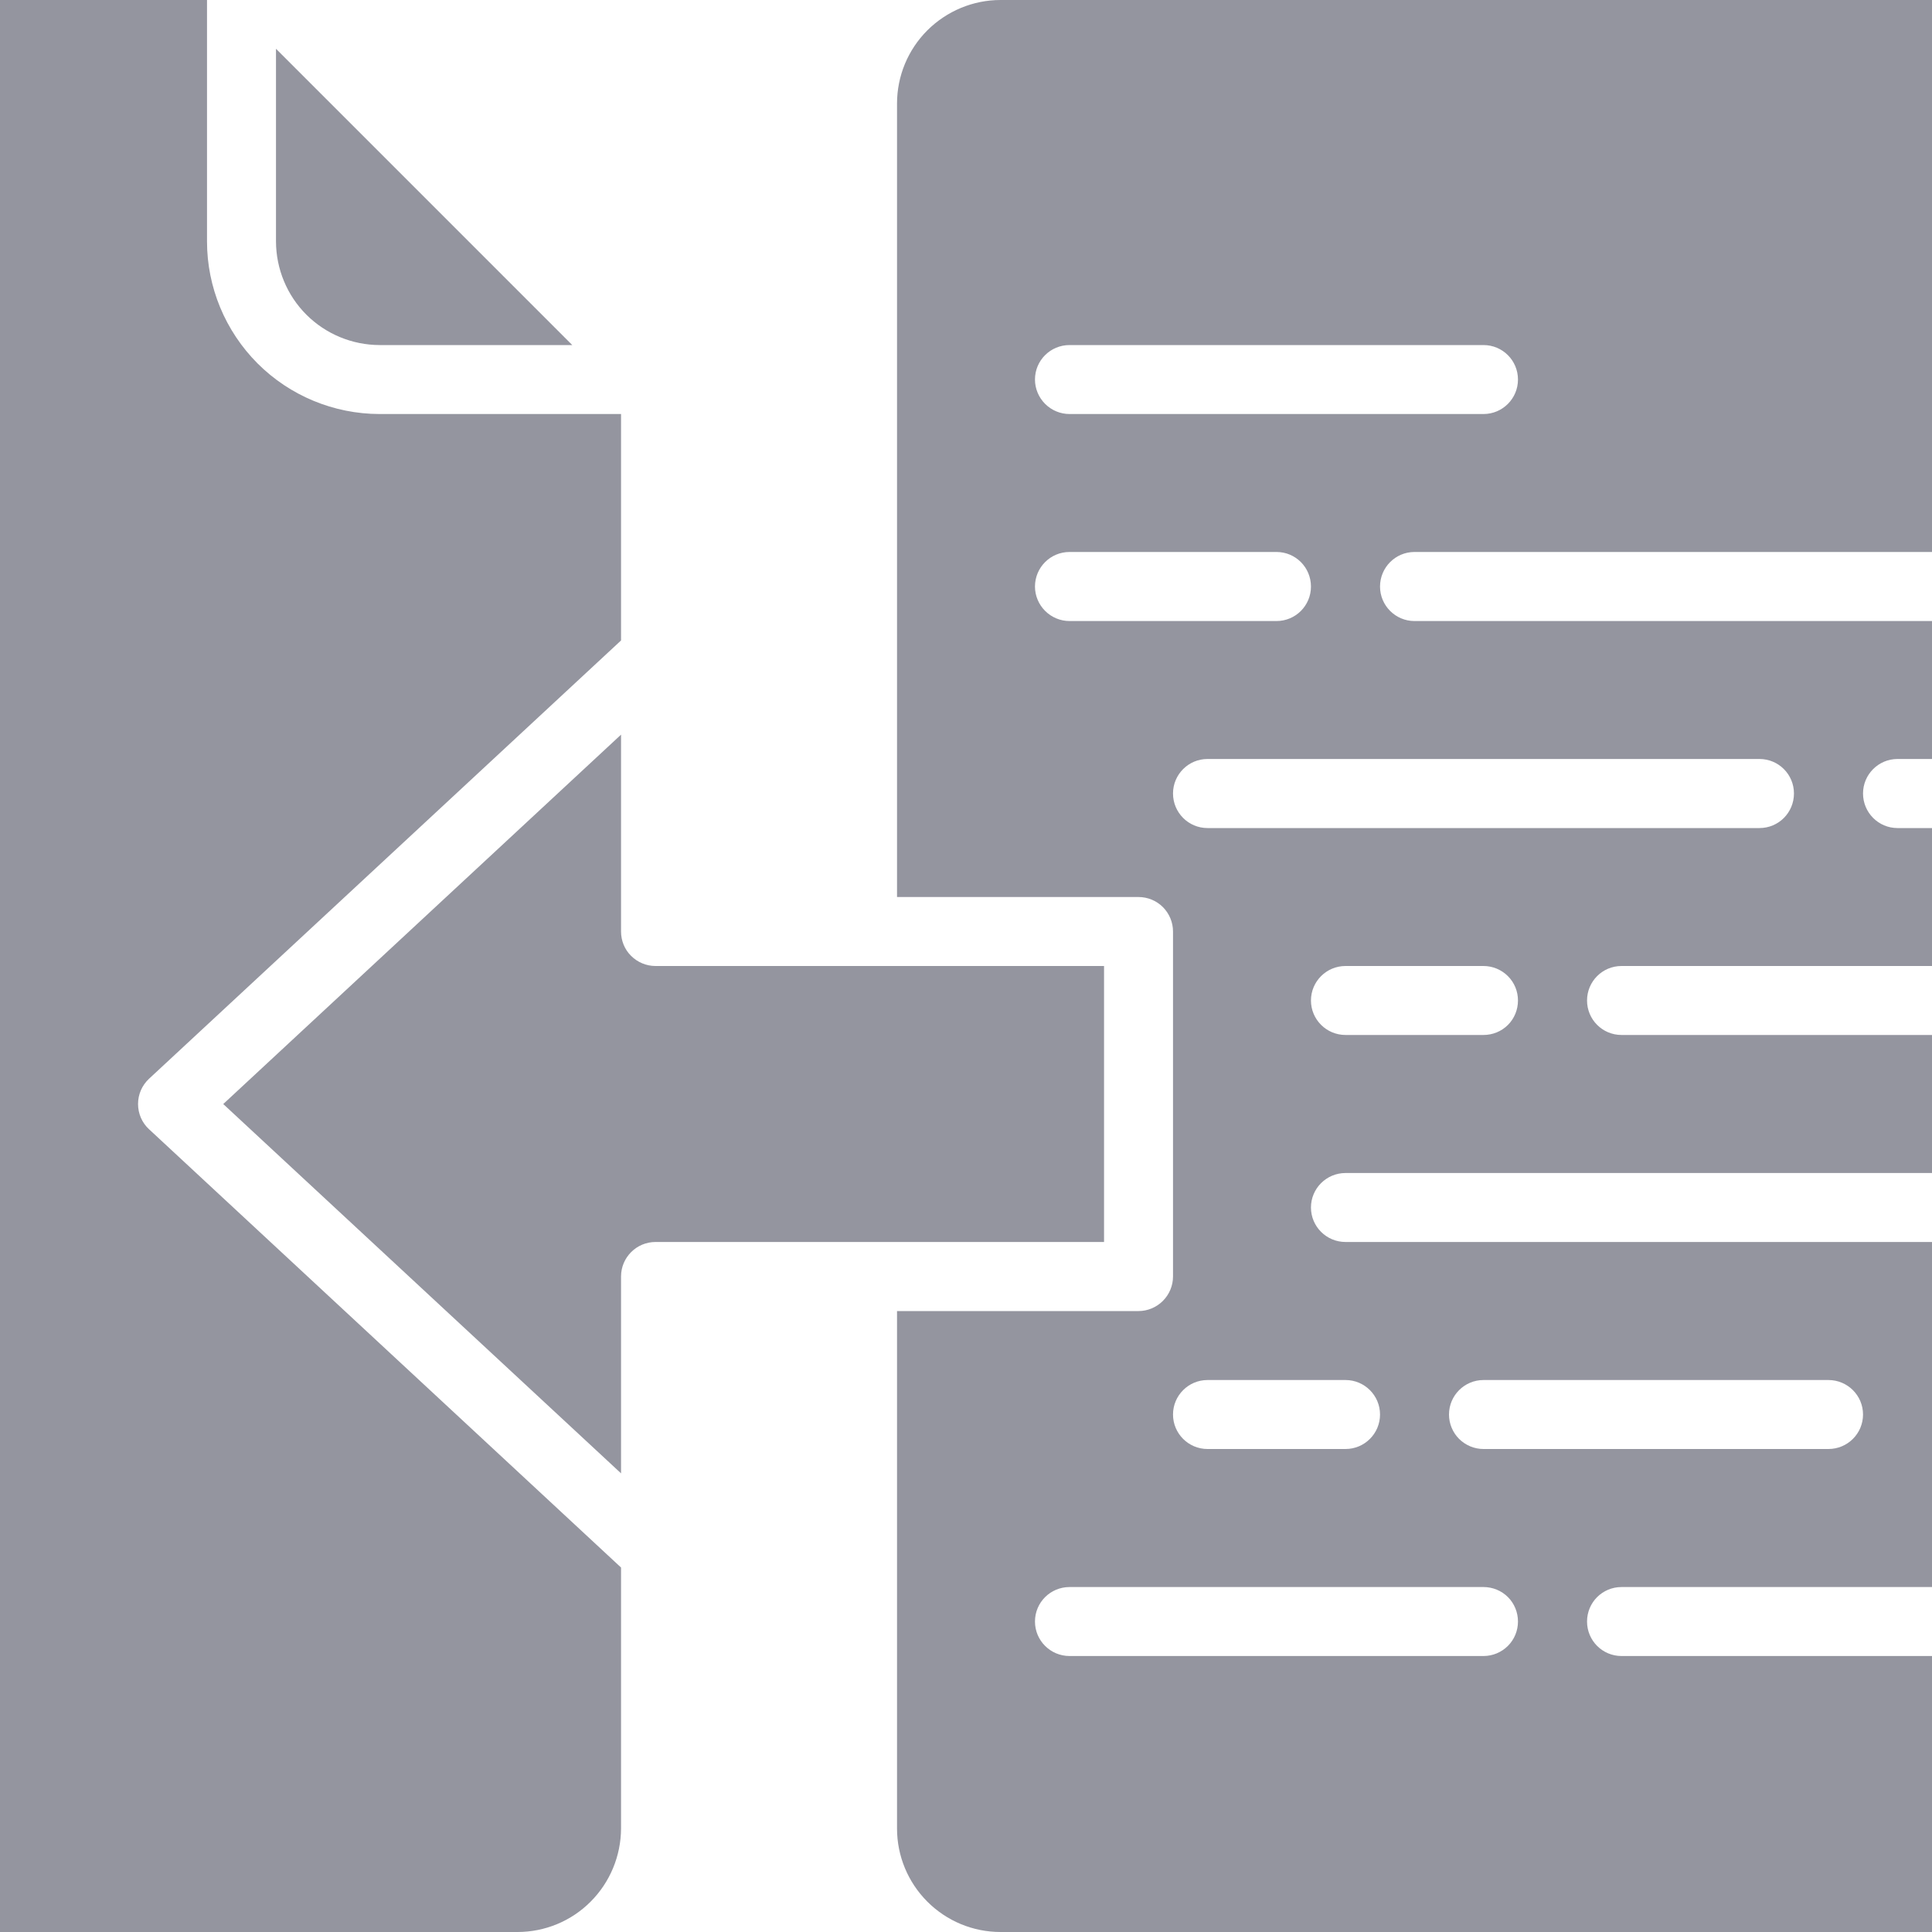 <svg width="20" height="20" viewBox="0 0 20 20" fill="none" xmlns="http://www.w3.org/2000/svg">
<path d="M11.429 12.857H6.786C6.589 12.857 6.429 13.017 6.429 13.214V15.252L2.311 11.429L6.429 7.605V9.643C6.429 9.738 6.466 9.829 6.533 9.895C6.6 9.962 6.691 10 6.786 10H11.429V12.857ZM3.929 3.572H5.924L2.857 0.505V2.5C2.858 2.784 2.971 3.057 3.171 3.257C3.372 3.458 3.645 3.571 3.929 3.572L3.929 3.572ZM1.429 11.429C1.429 11.329 1.47 11.235 1.543 11.167L6.429 6.63V4.286H3.929C3.455 4.285 3.001 4.097 2.666 3.762C2.332 3.427 2.143 2.973 2.143 2.5V0H0V20H5.357C5.641 20 5.914 19.887 6.114 19.686C6.315 19.485 6.428 19.212 6.429 18.928V16.227L1.543 11.69C1.47 11.623 1.429 11.528 1.429 11.428L1.429 11.429ZM10.357 0H20V5.714H14.643C14.446 5.714 14.286 5.874 14.286 6.072C14.286 6.269 14.446 6.429 14.643 6.429H20V7.857H19.643C19.446 7.857 19.286 8.017 19.286 8.214C19.286 8.412 19.446 8.572 19.643 8.572H20V10H16.786C16.588 10 16.429 10.16 16.429 10.357C16.429 10.554 16.588 10.714 16.786 10.714H20V12.143H13.929C13.731 12.143 13.571 12.303 13.571 12.5C13.571 12.697 13.731 12.857 13.929 12.857H20V16.429H16.786C16.588 16.429 16.429 16.588 16.429 16.786C16.429 16.983 16.588 17.143 16.786 17.143H20V20H10.357C10.073 20 9.801 19.887 9.6 19.686C9.399 19.485 9.286 19.213 9.286 18.929V13.572H11.786C11.88 13.572 11.971 13.534 12.038 13.467C12.105 13.4 12.143 13.309 12.143 13.214V9.643C12.143 9.548 12.105 9.457 12.038 9.39C11.971 9.323 11.88 9.286 11.786 9.286H9.286V1.072C9.286 0.787 9.399 0.515 9.6 0.314C9.801 0.114 10.073 0 10.357 0V0ZM15.714 16.786C15.714 16.691 15.677 16.6 15.61 16.533C15.543 16.466 15.452 16.429 15.357 16.429H11.072C10.874 16.429 10.714 16.588 10.714 16.786C10.714 16.983 10.874 17.143 11.072 17.143H15.357C15.452 17.143 15.543 17.105 15.61 17.038C15.677 16.971 15.714 16.88 15.714 16.786ZM15 14.643C15 14.738 15.038 14.829 15.105 14.896C15.172 14.962 15.262 15 15.357 15H18.928C19.126 15 19.286 14.84 19.286 14.643C19.286 14.446 19.126 14.286 18.928 14.286H15.357C15.16 14.286 15 14.446 15 14.643ZM12.5 14.286C12.303 14.286 12.143 14.446 12.143 14.643C12.143 14.84 12.303 15 12.5 15H13.929C14.126 15 14.286 14.84 14.286 14.643C14.286 14.446 14.126 14.286 13.929 14.286H12.5ZM15.714 10.357C15.714 10.262 15.677 10.172 15.61 10.105C15.543 10.038 15.452 10 15.357 10H13.929C13.731 10 13.571 10.16 13.571 10.357C13.571 10.554 13.731 10.714 13.929 10.714H15.357C15.452 10.714 15.543 10.677 15.61 10.61C15.677 10.543 15.714 10.452 15.714 10.357ZM12.5 7.857C12.303 7.857 12.143 8.017 12.143 8.214C12.143 8.412 12.303 8.572 12.5 8.572H18.214C18.412 8.572 18.571 8.412 18.571 8.214C18.571 8.017 18.412 7.857 18.214 7.857H12.5ZM10.714 3.929C10.714 4.023 10.752 4.114 10.819 4.181C10.886 4.248 10.977 4.286 11.072 4.286H15.357C15.554 4.286 15.714 4.126 15.714 3.929C15.714 3.731 15.554 3.572 15.357 3.572H11.072C10.874 3.572 10.714 3.731 10.714 3.929ZM10.714 6.072C10.714 6.166 10.752 6.257 10.819 6.324C10.886 6.391 10.977 6.429 11.072 6.429H13.214C13.412 6.429 13.571 6.269 13.571 6.072C13.571 5.874 13.412 5.714 13.214 5.714H11.072C10.874 5.714 10.714 5.874 10.714 6.072Z" fill="#94959F"/>
</svg>
